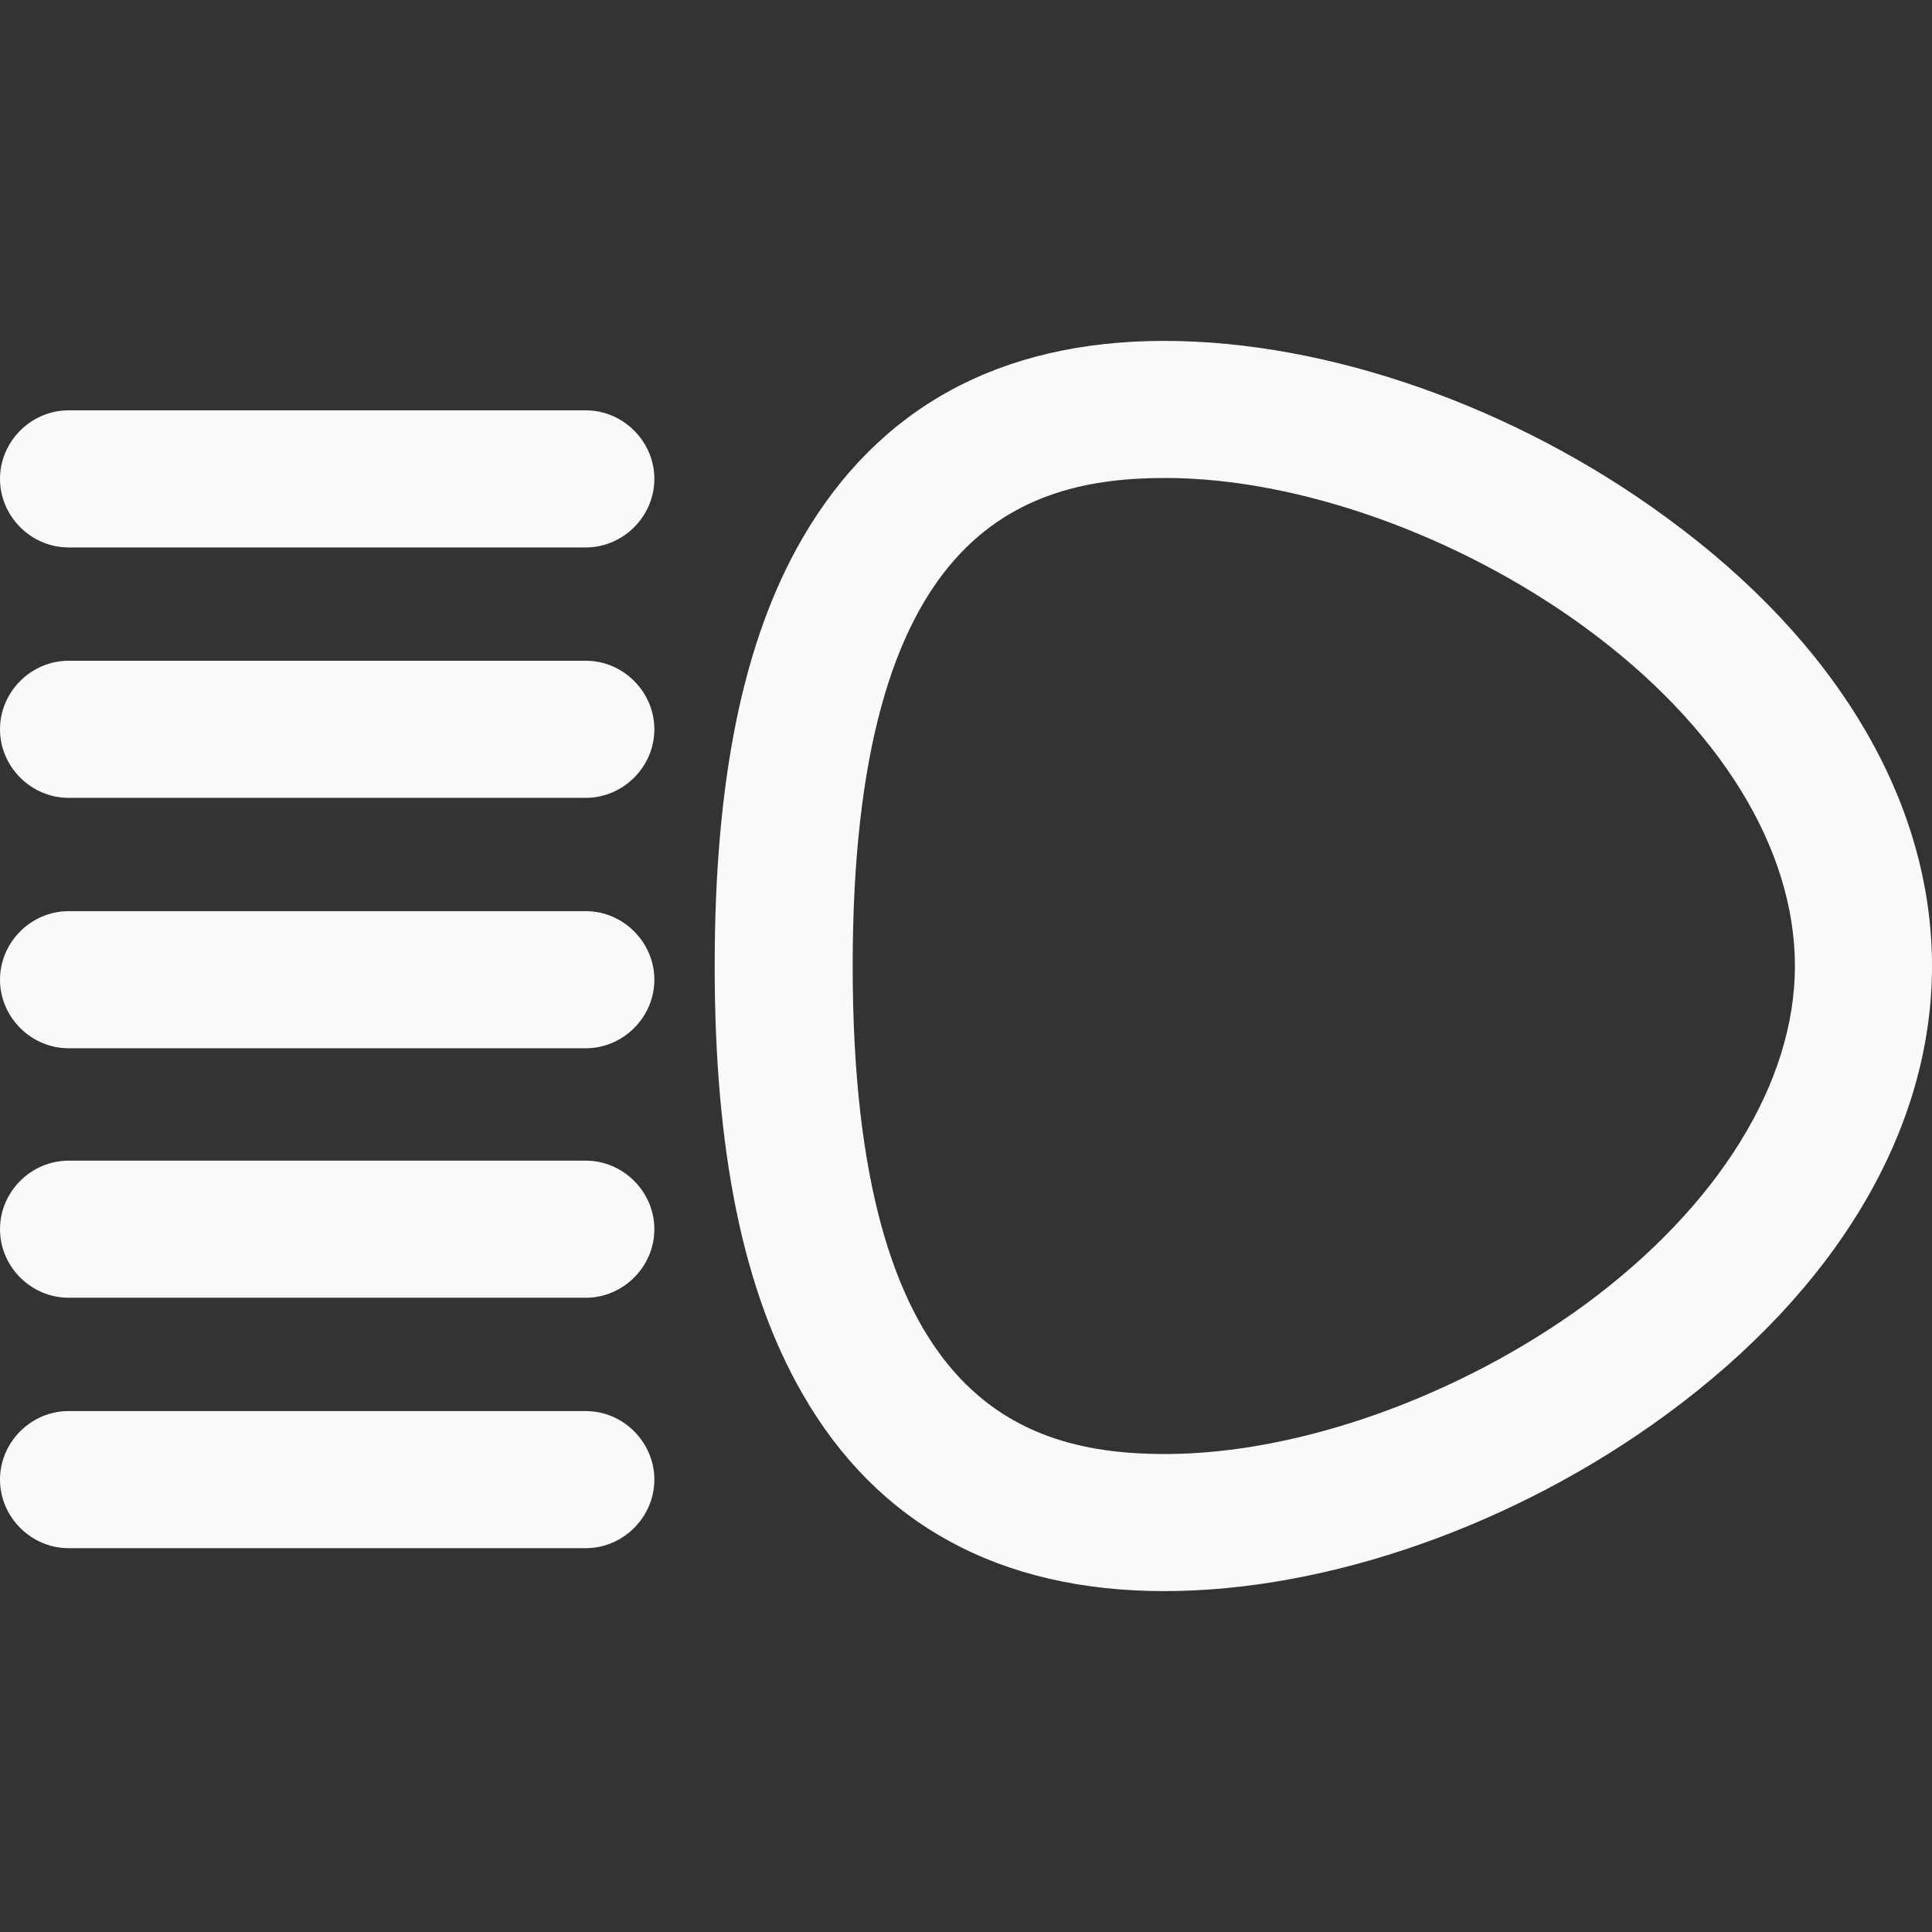 <?xml version="1.0" encoding="utf-8"?>
<!-- Generator: Adobe Illustrator 25.0.0, SVG Export Plug-In . SVG Version: 6.00 Build 0)  -->
<svg version="1.1" id="Capa_1" xmlns="http://www.w3.org/2000/svg" xmlns:xlink="http://www.w3.org/1999/xlink" x="0px" y="0px"
	 viewBox="0 0 211.4 211.4" style="enable-background:new 0 0 211.4 211.4;" xml:space="preserve">
<rect x="0" y="0" width="211.4" height="211.4" fill="#333333" stroke="none"/>
<style type="text/css">
	.st0{fill:#F9F9F9;}
</style>
<g>
	<path class="st0" d="M182.3,56.6c-16.5-12.1-37-19.3-54.9-19.3c-18,0-31.3,7.3-39.6,21.6c-6.5,11.2-9.6,26.5-9.6,46.8
		c0,20.2,3.1,35.5,9.6,46.8c8.2,14.3,21.6,21.6,39.6,21.6c17.9,0,38.4-7.2,54.9-19.3c18.7-13.7,29.1-31.2,29.1-49.1
		C211.4,87.8,201.1,70.3,182.3,56.6z M173.5,142.7c-13.8,10.1-31.4,16.4-46,16.4c-15.9,0-34.2-6.1-34.2-53.4s18.3-53.4,34.2-53.4
		c14.6,0,32.2,6.3,46,16.4c14.6,10.7,22.9,24.1,22.9,37C196.4,118.5,188,132,173.5,142.7z"/>
	<path class="st0" d="M64.1,44.9l-56.6,0c-4.1,0-7.5,3.4-7.5,7.5s3.4,7.5,7.5,7.5l56.6,0c4.1,0,7.5-3.4,7.5-7.5S68.2,44.9,64.1,44.9
		z"/>
	<path class="st0" d="M64.1,72.3H7.5c-4.1,0-7.5,3.4-7.5,7.5s3.4,7.5,7.5,7.5h56.6c4.1,0,7.5-3.4,7.5-7.5
		C71.6,75.7,68.2,72.3,64.1,72.3z"/>
	<path class="st0" d="M64.1,99.7H7.5c-4.1,0-7.5,3.4-7.5,7.5s3.4,7.5,7.5,7.5h56.6c4.1,0,7.5-3.4,7.5-7.5S68.2,99.7,64.1,99.7z"/>
	<path class="st0" d="M64.1,127H7.5c-4.1,0-7.5,3.4-7.5,7.5s3.4,7.5,7.5,7.5h56.6c4.1,0,7.5-3.4,7.5-7.5S68.2,127,64.1,127z"/>
	<path class="st0" d="M64.1,154.4H7.5c-4.1,0-7.5,3.4-7.5,7.5s3.4,7.5,7.5,7.5h56.6c4.1,0,7.5-3.4,7.5-7.5S68.2,154.4,64.1,154.4z"
		/>
</g>
</svg>
